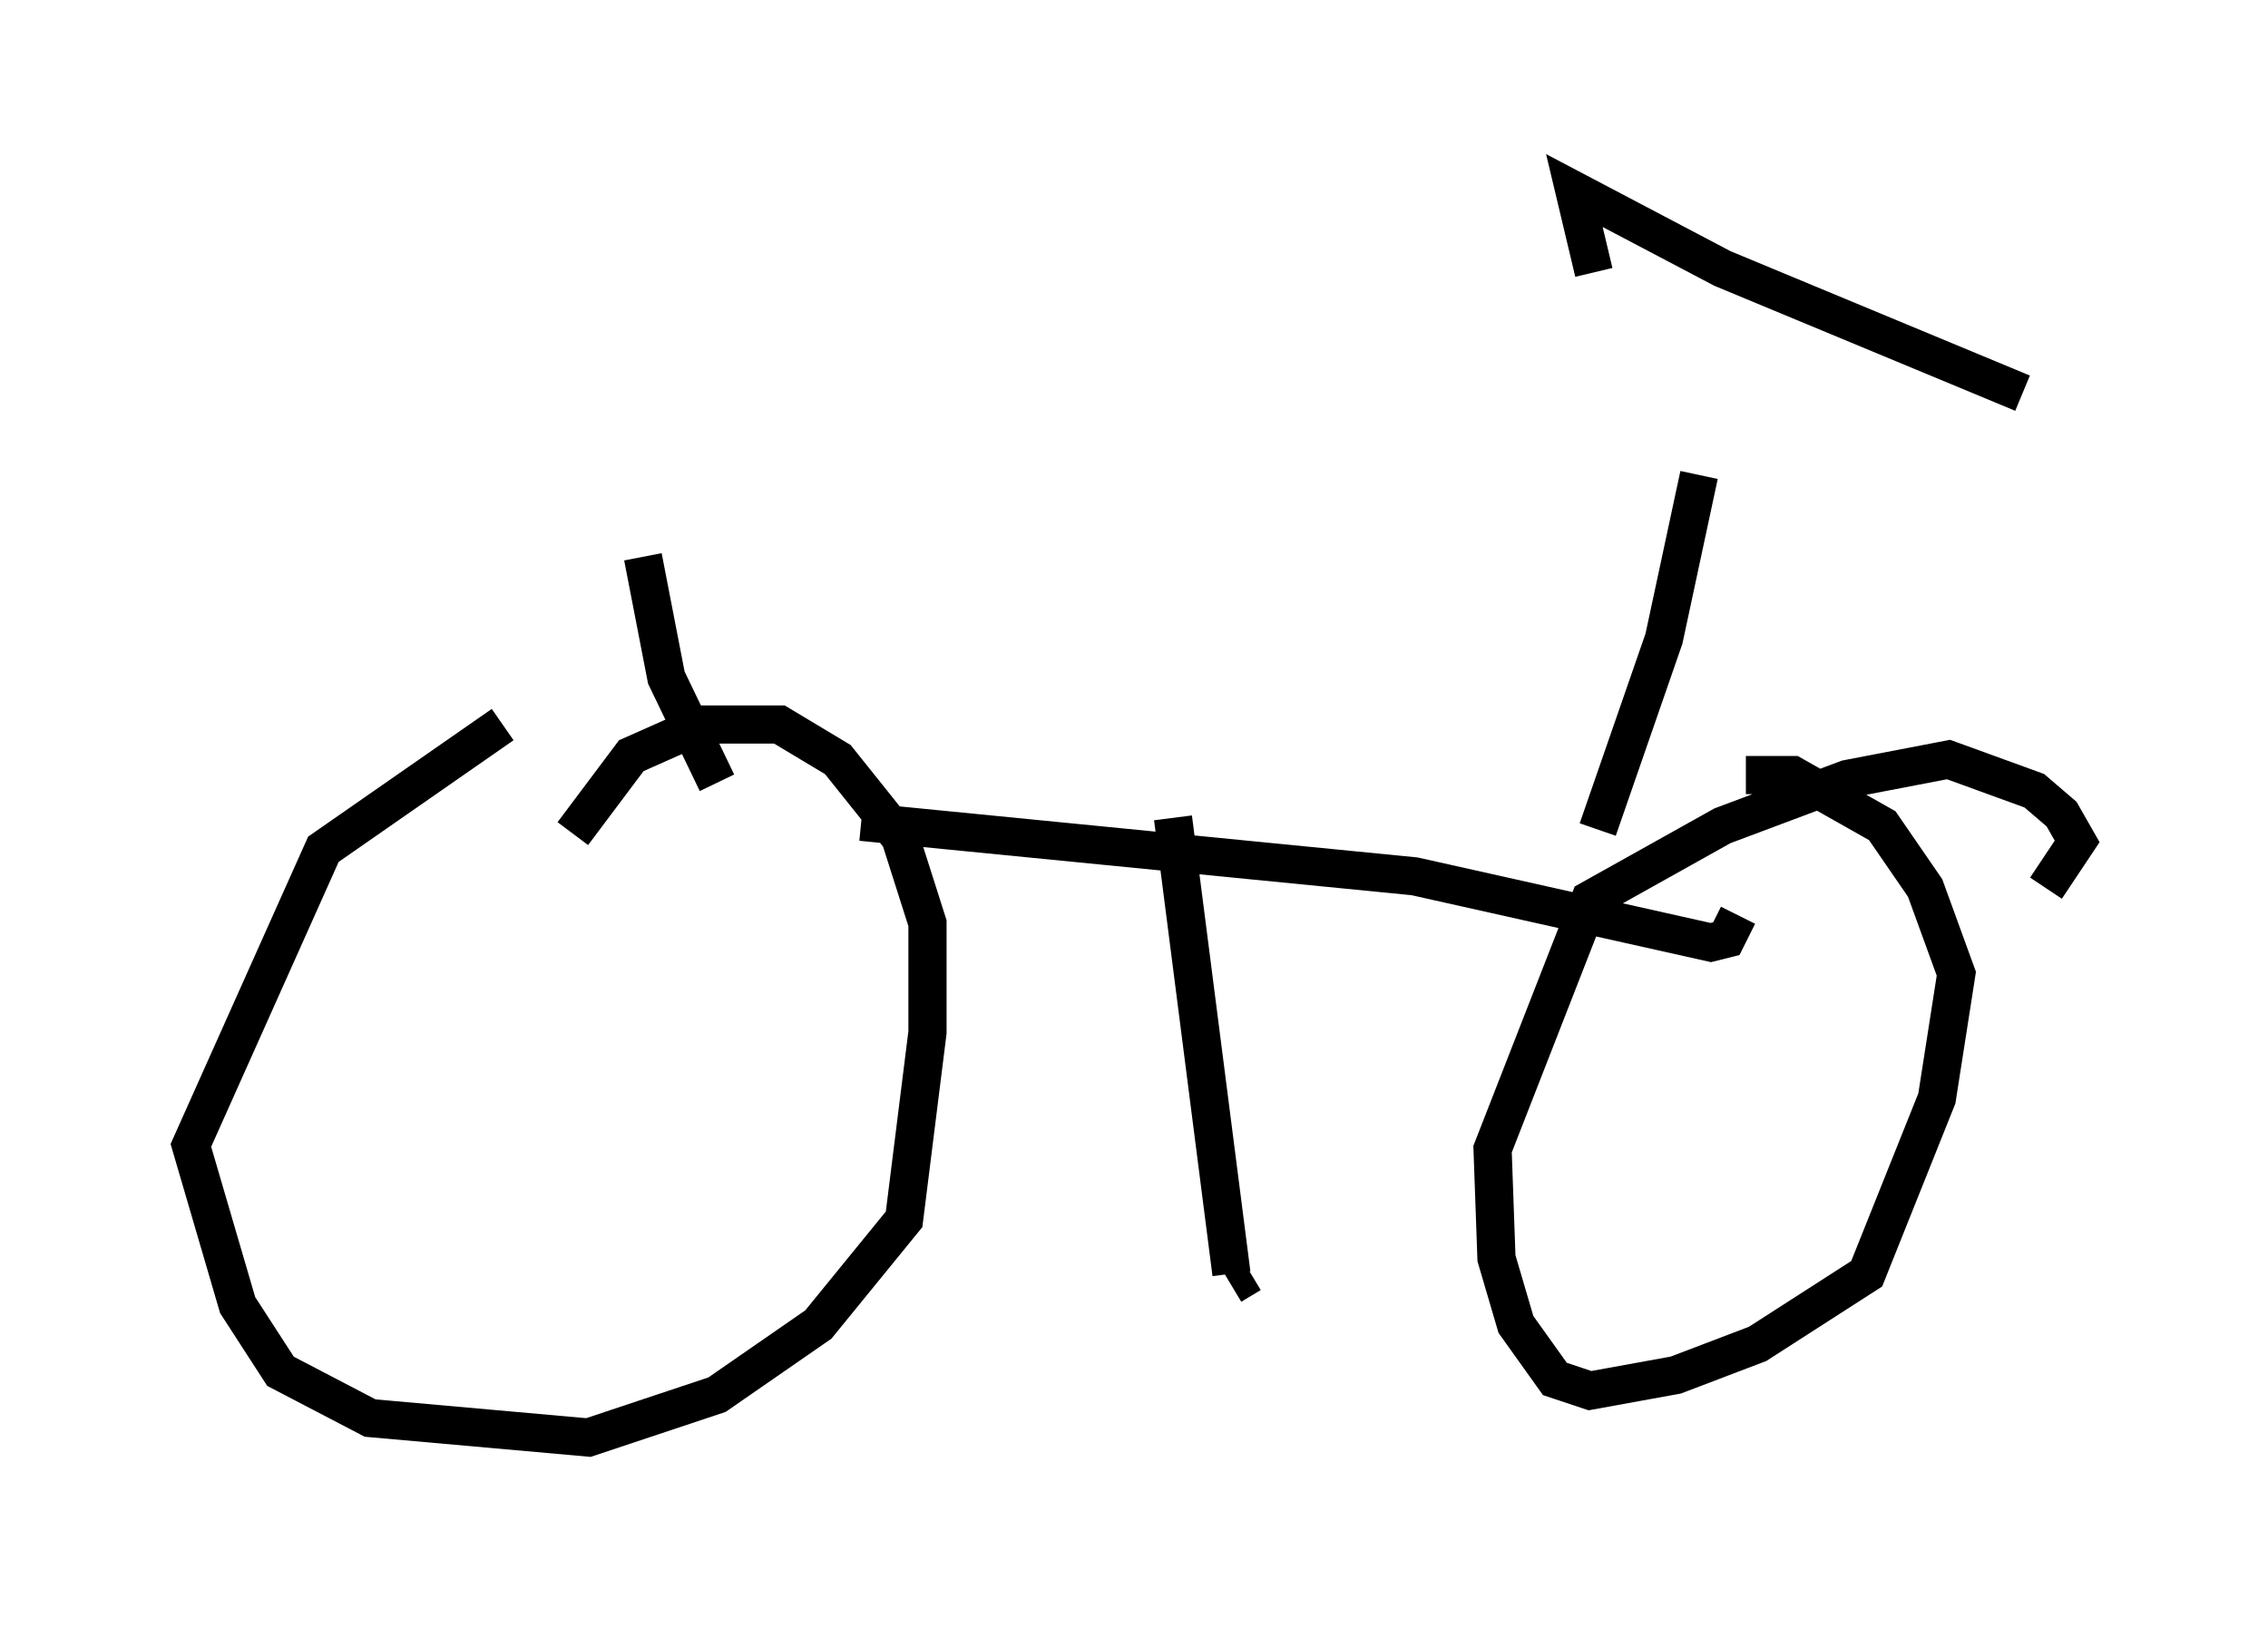 <?xml version="1.0" encoding="utf-8" ?>
<svg baseProfile="full" height="42.667" version="1.1" width="59.409" xmlns="http://www.w3.org/2000/svg" xmlns:ev="http://www.w3.org/2001/xml-events" xmlns:xlink="http://www.w3.org/1999/xlink"><defs /><rect fill="white" height="42.667" width="59.409" x="0" y="0" /><path d="M16.638, 18.475 m-3.471, 0.51 l-4.696, 3.267 -3.471, 7.758 l1.225, 4.185 1.123, 1.735 l2.348, 1.225 5.717, 0.51 l3.369, -1.123 2.654, -1.838 l2.246, -2.756 0.613, -4.9 l0.0, -2.858 -0.715, -2.246 l-1.633, -2.042 -1.531, -0.919 l-2.042, 0.0 -1.838, 0.817 l-1.531, 2.042 m38.588, 1.429 l0.817, -1.225 -0.408, -0.715 l-0.715, -0.613 -2.246, -0.817 l-2.654, 0.51 -3.267, 1.225 l-3.471, 1.94 -2.552, 6.533 l0.102, 2.858 0.51, 1.735 l1.021, 1.429 0.919, 0.306 l2.246, -0.408 2.144, -0.817 l2.858, -1.838 1.838, -4.594 l0.51, -3.267 -0.817, -2.246 l-1.123, -1.633 -2.348, -1.327 l-1.225, 0.0 m-23.173, 1.225 l14.496, 1.429 7.758, 1.735 l0.408, -0.102 0.306, -0.613 m-26.746, -3.471 l-1.327, -2.756 -0.613, -3.165 m25.011, 7.146 l1.735, -5.002 0.919, -4.288 m-2.756, -5.308 l-0.51, -2.144 3.879, 2.042 l7.861, 3.267 m-22.254, 11.127 l1.531, 11.944 m0.51, 0.0 l-0.51, 0.306 " fill="none" stroke="black" stroke-width="1" /></svg>